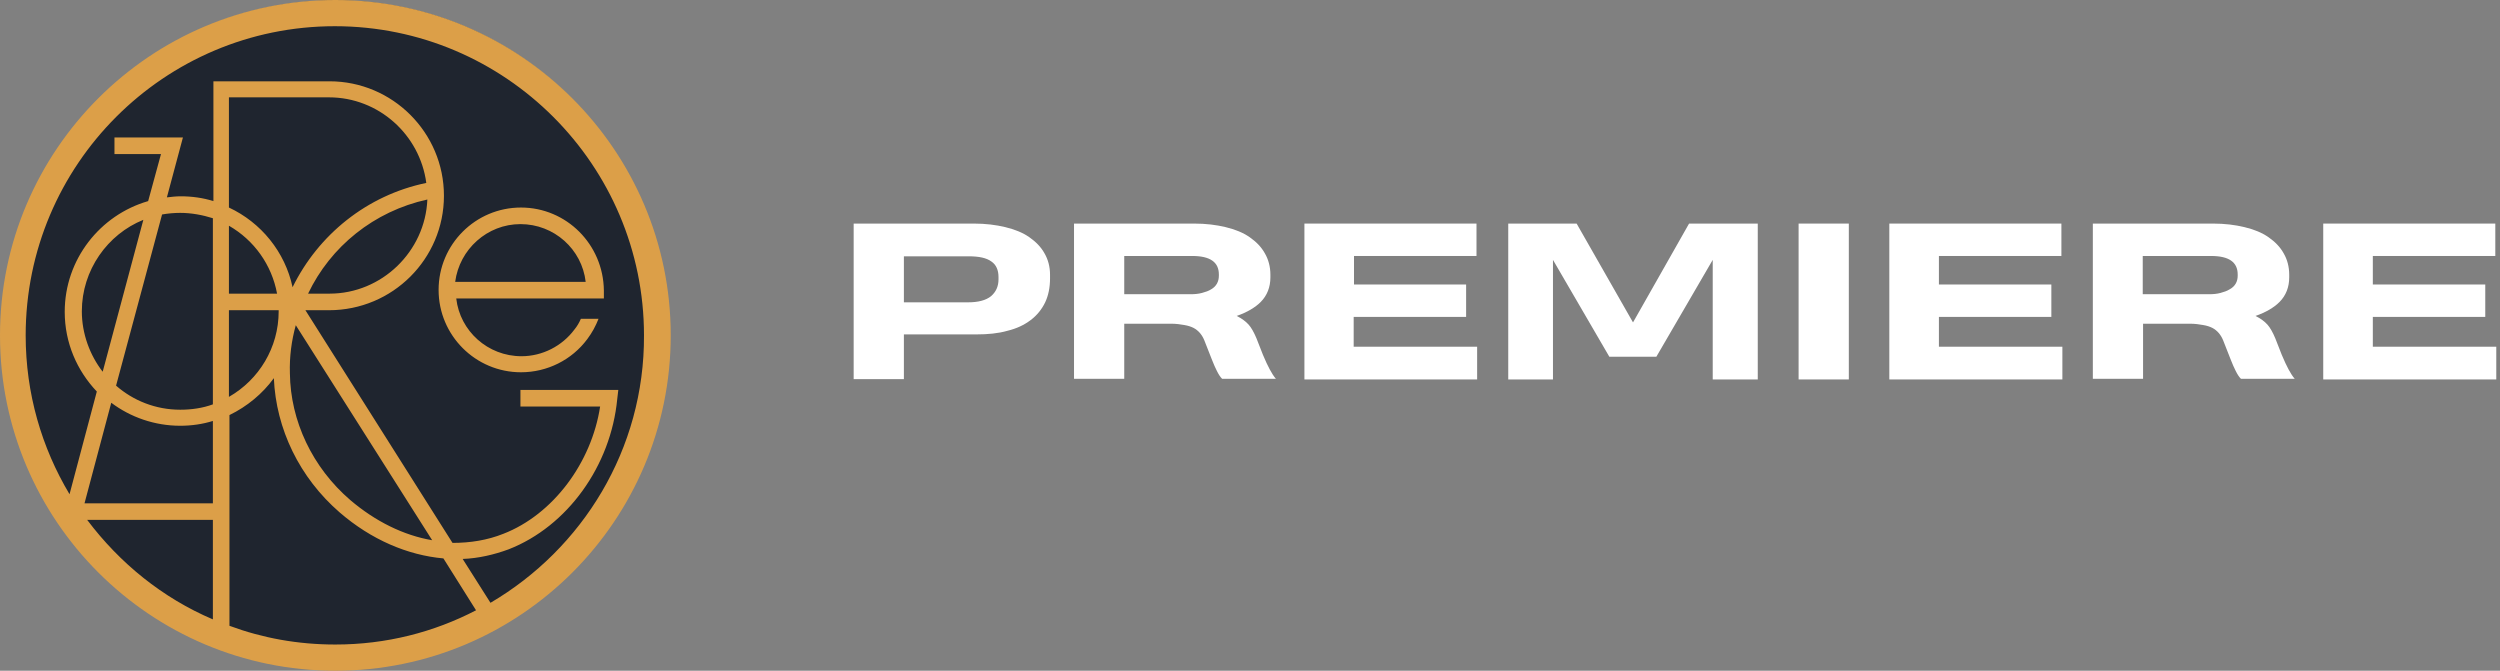 <svg width="369" height="99" viewBox="0 0 369 99" fill="none" xmlns="http://www.w3.org/2000/svg">
<rect x="0" y="0" width="369" height="99" fill="#808080" stroke="none"/>
<path d="M154.985 40.557V41.083C154.985 42.422 154.746 43.618 154.268 44.623C153.789 45.627 153.072 46.536 152.115 47.253C151.159 47.971 150.059 48.497 148.671 48.832C147.332 49.214 145.802 49.358 144.128 49.358H133.414V55.959H126V33H143.745C145.467 33 146.997 33.191 148.385 33.526C149.772 33.861 150.967 34.339 151.924 35.009C152.881 35.678 153.646 36.444 154.172 37.4C154.698 38.309 154.985 39.361 154.985 40.557ZM147.38 41.227V40.892C147.38 39.888 147.045 39.074 146.328 38.596C145.61 38.07 144.51 37.831 142.98 37.831H133.414V44.623H142.884C144.367 44.623 145.515 44.336 146.28 43.714C146.997 43.092 147.38 42.279 147.38 41.227Z" fill="white"/>
<path d="M187.51 40.557V40.94C187.51 42.375 187.031 43.618 186.075 44.575C185.262 45.388 184.066 46.105 182.535 46.632C183.301 47.014 183.875 47.445 184.305 47.923C184.688 48.353 185.07 49.023 185.453 49.932L186.41 52.371C186.792 53.28 187.127 53.997 187.414 54.524C187.701 55.05 187.988 55.528 188.323 55.911H180.383C180.096 55.624 179.857 55.241 179.618 54.763C179.379 54.284 179.139 53.758 178.9 53.136L177.752 50.219C177.418 49.406 176.891 48.784 176.174 48.401C175.791 48.21 175.361 48.066 174.787 47.971C174.261 47.875 173.591 47.779 172.874 47.779H165.938V55.911H158.525V33H176.27C177.992 33 179.522 33.191 180.909 33.526C182.296 33.861 183.492 34.339 184.449 35.009C185.405 35.678 186.17 36.444 186.697 37.4C187.223 38.309 187.51 39.361 187.51 40.557ZM179.905 40.701V40.509C179.905 38.692 178.613 37.783 175.983 37.783H165.938V43.427H175.744C176.317 43.427 176.891 43.379 177.418 43.236C177.944 43.092 178.374 42.949 178.757 42.709C179.522 42.279 179.905 41.562 179.905 40.701Z" fill="white"/>
<path d="M218.073 56.006H192.532V33L217.93 33V37.783L199.85 37.783V41.992H216.399V46.775H199.802V51.175H218.025V56.006H218.073Z" fill="white"/>
<path d="M272.886 56.006H265.473V33H272.886V56.006Z" fill="white"/>
<path d="M304.407 56.006H278.865V33L304.263 33V37.783L286.183 37.783V41.992H302.78V46.775H286.183V51.175H304.407V56.006Z" fill="white"/>
<path d="M337.888 40.557V40.94C337.888 42.375 337.409 43.618 336.453 44.575C335.64 45.388 334.444 46.105 332.913 46.632C333.679 47.014 334.253 47.445 334.683 47.923C335.066 48.353 335.448 49.023 335.831 49.932L336.788 52.371C337.17 53.28 337.505 53.997 337.792 54.524C338.079 55.05 338.366 55.528 338.701 55.911H330.761C330.474 55.624 330.235 55.241 329.996 54.763C329.757 54.284 329.517 53.758 329.278 53.136L328.13 50.219C327.796 49.406 327.269 48.784 326.552 48.401C326.169 48.21 325.739 48.066 325.165 47.971C324.639 47.875 323.969 47.779 323.252 47.779H316.316V55.911H308.903V33H326.648C328.369 33 329.9 33.191 331.287 33.526C332.674 33.861 333.87 34.339 334.827 35.009C335.783 35.678 336.548 36.444 337.075 37.4C337.601 38.309 337.888 39.361 337.888 40.557ZM330.283 40.701V40.509C330.283 38.692 328.991 37.783 326.361 37.783H316.268V43.427H326.074C326.648 43.427 327.222 43.379 327.748 43.236C328.274 43.092 328.704 42.949 329.087 42.709C329.9 42.279 330.283 41.562 330.283 40.701Z" fill="white"/>
<path d="M368.451 56.006H342.91V33L368.307 33V37.783L350.228 37.783V41.992H366.825V46.775H350.228V51.175H368.451V56.006Z" fill="white"/>
<path d="M249.306 33L241.032 47.588L232.709 33H222.617V56.006H229.218V38.357L237.54 52.658H244.475L252.798 38.357V56.006L259.446 56.006V33H249.306Z" fill="white"/>
<circle cx="49.547" cy="49.141" r="49.072" fill="#1F252F"/>
<path d="M49.5 0C22.184 0 0 22.184 0 49.5C0 76.816 22.184 99 49.5 99C76.816 99 99 76.816 99 49.5C99 22.184 76.737 0 49.5 0ZM31.421 91.421C24 88.263 17.684 83.132 12.868 76.737H31.421V91.421ZM31.421 74.29H12.474L16.421 59.447C19.263 61.579 22.816 62.842 26.605 62.842C28.263 62.842 29.921 62.605 31.421 62.132V74.29ZM15.158 54.868C13.263 52.421 12.079 49.263 12.079 45.947C12.079 39.868 15.868 34.579 21.158 32.447L15.158 54.868ZM31.421 59.684C29.921 60.237 28.263 60.474 26.605 60.474C22.974 60.474 19.658 59.132 17.132 56.921L23.921 31.658C24.79 31.5 25.737 31.421 26.605 31.421C28.263 31.421 29.921 31.737 31.421 32.211V59.684ZM49.5 95.132C43.974 95.132 38.763 94.184 33.868 92.368V61.263C36.474 60 38.763 58.105 40.421 55.816C40.737 63.316 44.211 70.5 50.132 75.632C54.789 79.658 60.158 81.947 65.447 82.421L70.263 90.079C64.026 93.316 57 95.132 49.5 95.132ZM43.184 42.395C42.079 37.184 38.526 32.842 33.789 30.632V14.368H48.553C55.895 14.368 61.974 19.895 62.921 27C54.158 28.816 46.974 34.658 43.184 42.395ZM63.079 29.447C62.763 37.105 56.368 43.342 48.632 43.342H45.474C48.789 36.395 55.184 31.184 63.079 29.447ZM43.658 48L63.789 79.737C59.605 79.026 55.421 76.974 51.711 73.816C46.105 69 42.868 62.132 42.789 55.105C42.711 52.658 43.026 50.289 43.658 48ZM40.895 43.342H33.789V33.316C37.5 35.447 40.105 39.079 40.895 43.342ZM41.132 45.789C41.132 45.868 41.132 45.868 41.132 45.947C41.132 51.316 38.211 56.053 33.789 58.579V45.789H41.132ZM72.395 88.974L68.29 82.5C70.579 82.421 72.947 81.868 75.079 81.079C83.763 77.684 90.158 68.763 91.105 58.895L91.263 57.553H76.816V60H88.579C87.316 68.29 81.632 75.947 74.29 78.79C71.921 79.737 69.395 80.132 66.79 80.132L45.079 45.789H48.553C57.947 45.789 65.526 38.211 65.526 28.895C65.526 19.579 57.947 12 48.632 12H35.211H31.5V29.684C30 29.21 28.342 28.974 26.684 28.974C25.974 28.974 25.342 29.053 24.632 29.132L27 20.29H16.895V22.737H23.763L21.868 29.684C14.763 31.737 9.553 38.289 9.553 46.026C9.553 50.605 11.368 54.711 14.29 57.789L10.263 72.947C6.158 66.079 3.789 58.105 3.789 49.5C3.789 24.316 24.237 3.868 49.421 3.868C74.605 3.868 95.053 24.395 95.053 49.5C95.132 66.316 85.974 81 72.395 88.974ZM76.895 30.632C70.184 30.632 64.737 36.079 64.737 42.789C64.737 49.5 70.184 54.947 76.895 54.947C80.763 54.947 84.395 53.132 86.684 50.053C87.395 49.105 87.947 48.079 88.342 47.053H85.737C85.5 47.605 85.184 48.158 84.79 48.632C82.974 51.079 80.053 52.579 76.974 52.579C72 52.579 67.895 48.868 67.342 44.053H89.132V42.868C89.053 36.079 83.605 30.632 76.895 30.632ZM67.184 41.605C67.816 36.789 71.921 33.079 76.816 33.079C81.79 33.079 85.895 36.789 86.447 41.605H67.184Z" fill="#DC9F48"/>
</svg>
